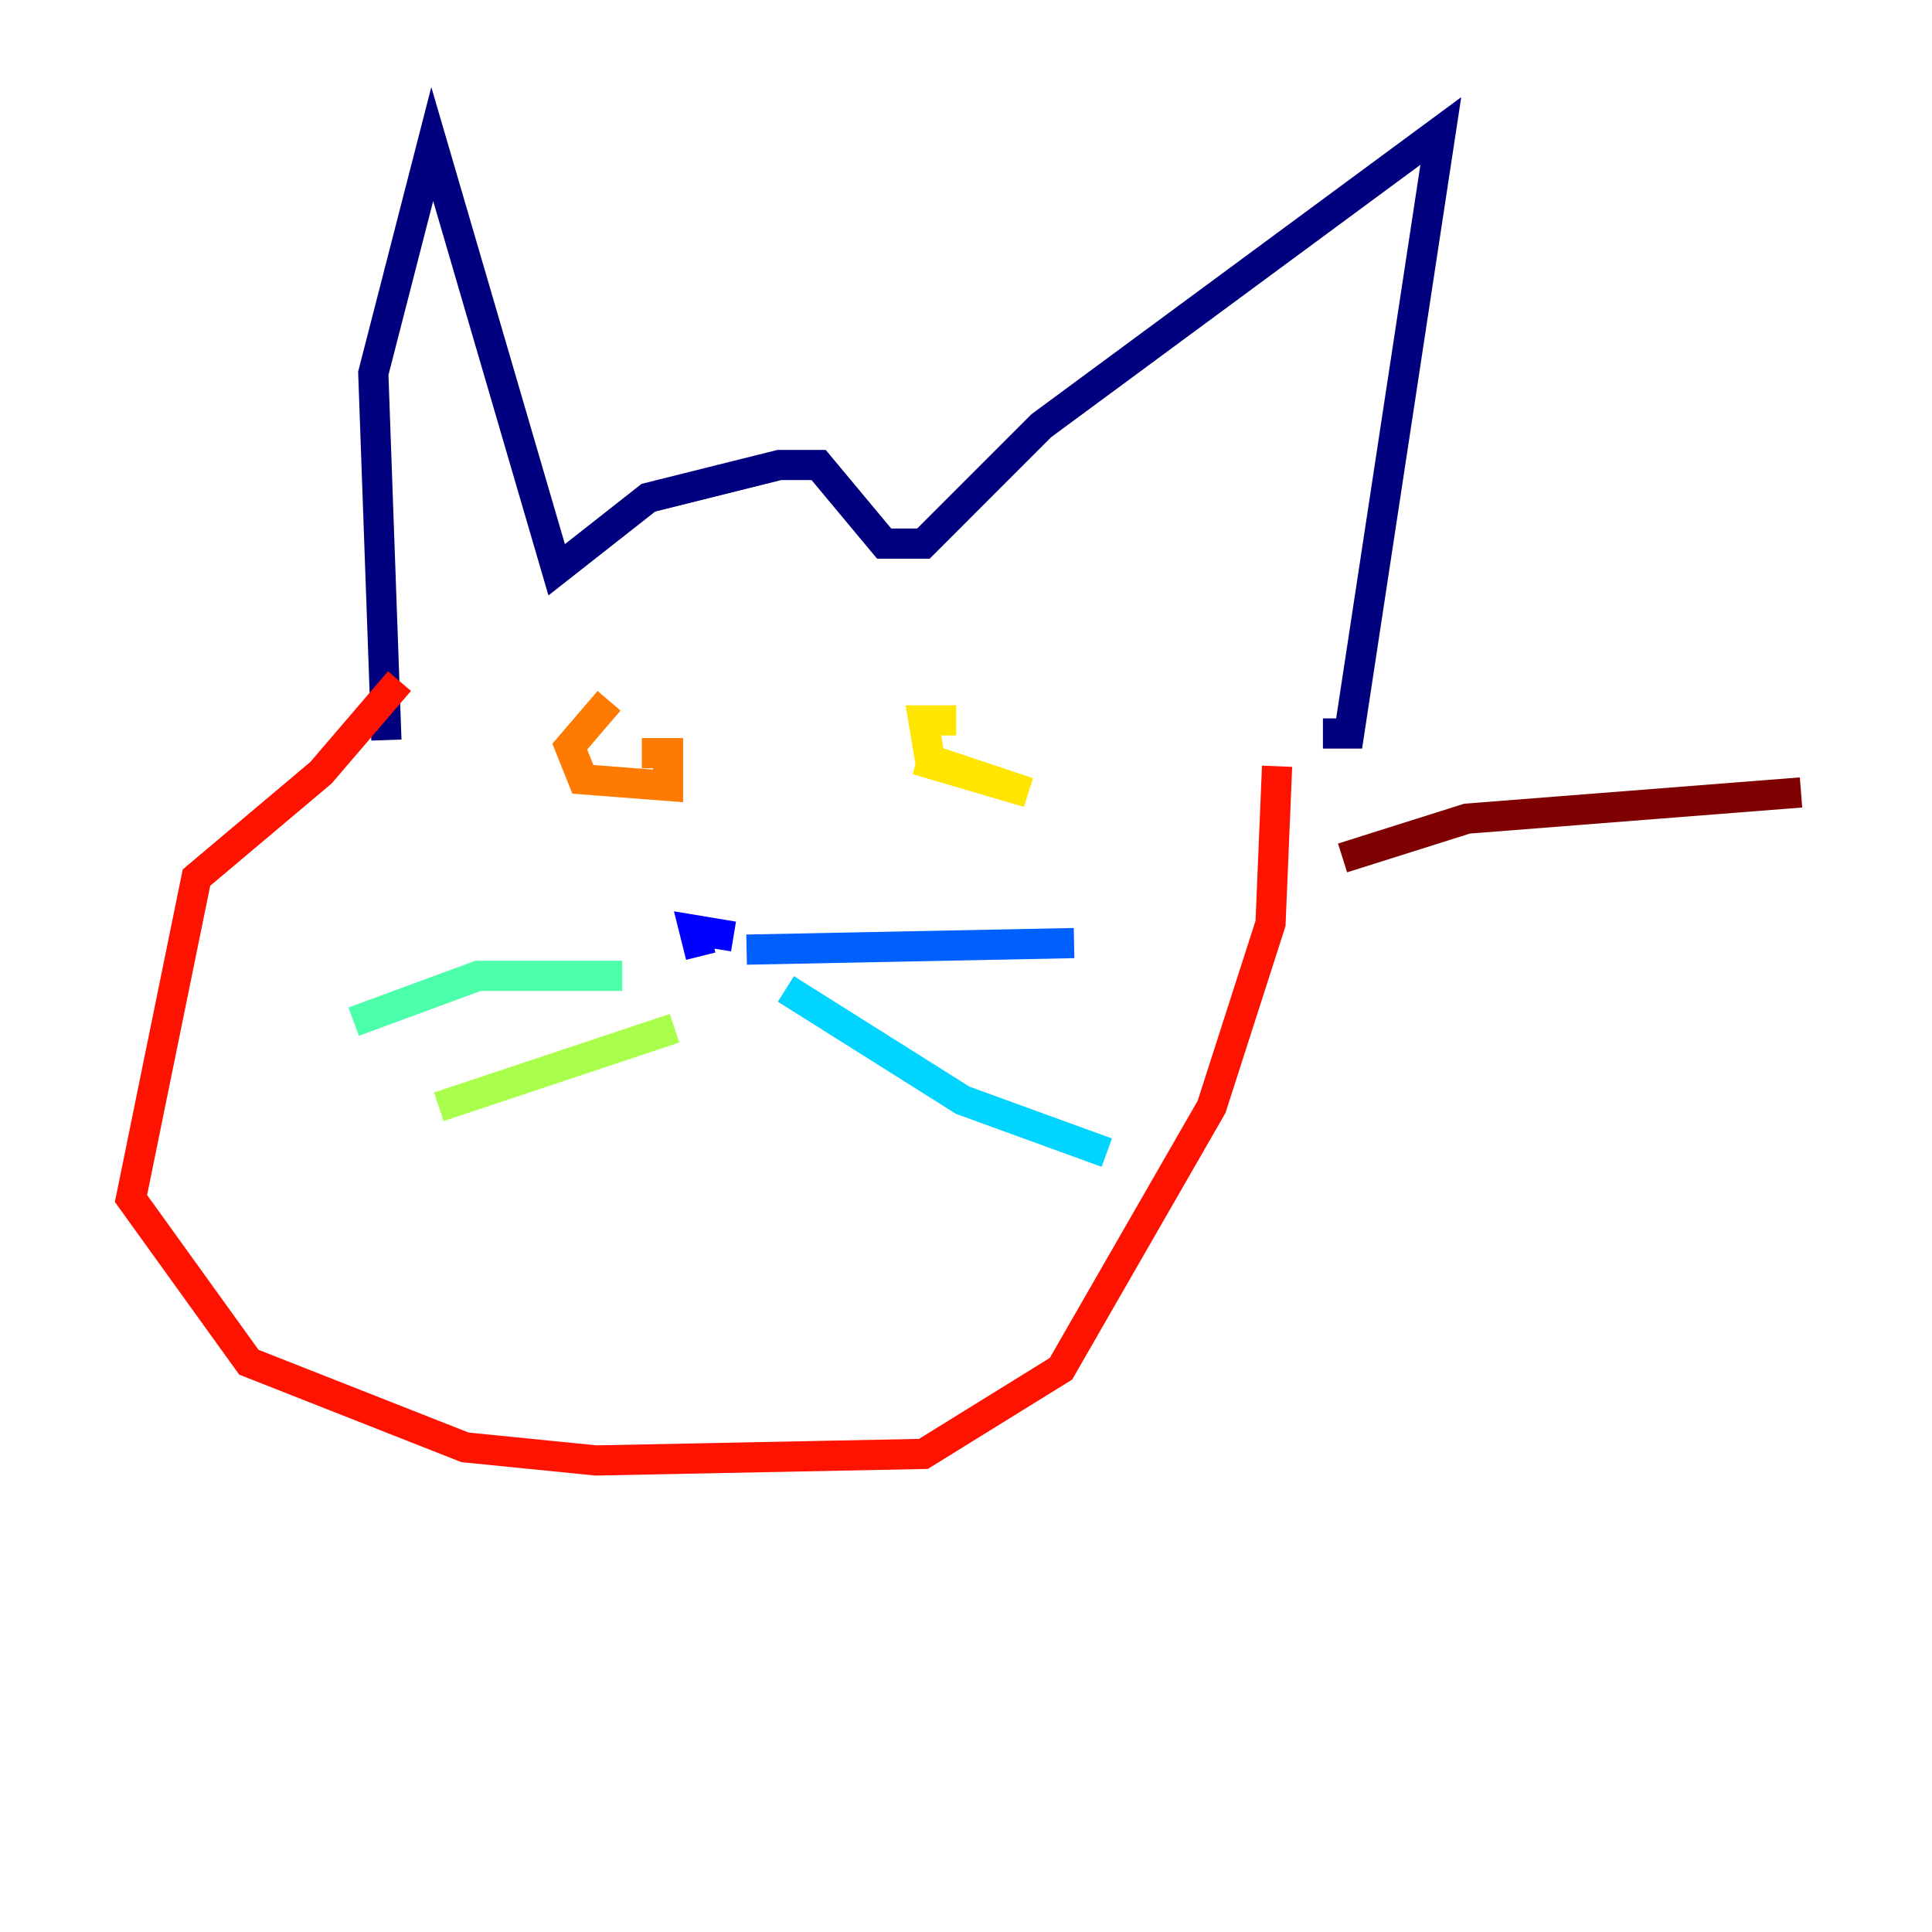 <?xml version="1.0" encoding="utf-8" ?>
<svg baseProfile="tiny" height="128" version="1.2" viewBox="0,0,128,128" width="128" xmlns="http://www.w3.org/2000/svg" xmlns:ev="http://www.w3.org/2001/xml-events" xmlns:xlink="http://www.w3.org/1999/xlink"><defs /><polyline fill="none" points="25.6,49.031 24.732,24.732 28.637,9.546 36.881,37.749 42.956,32.976 51.634,30.807 54.237,30.807 58.576,36.014 61.18,36.014 68.99,28.203 95.458,8.678 89.383,48.597 87.647,48.597" stroke="#00007f" stroke-width="2" /><polyline fill="none" points="48.597,62.047 45.993,61.614 46.427,63.349" stroke="#0000fe" stroke-width="2" /><polyline fill="none" points="49.464,62.915 71.159,62.481" stroke="#0060ff" stroke-width="2" /><polyline fill="none" points="52.068,65.519 63.783,72.895 73.329,76.366" stroke="#00d4ff" stroke-width="2" /><polyline fill="none" points="41.22,64.651 31.675,64.651 23.43,67.688" stroke="#4cffaa" stroke-width="2" /><polyline fill="none" points="44.691,68.122 29.071,73.329" stroke="#aaff4c" stroke-width="2" /><polyline fill="none" points="63.349,47.729 61.18,47.729 61.614,50.332 68.122,52.502 60.746,50.332" stroke="#ffe500" stroke-width="2" /><polyline fill="none" points="40.352,46.427 37.749,49.464 38.617,51.634 44.258,52.068 44.258,49.898 42.522,49.898" stroke="#ff7a00" stroke-width="2" /><polyline fill="none" points="26.468,45.125 21.261,51.2 13.017,58.142 8.678,79.403 16.488,90.251 30.807,95.891 39.485,96.759 61.18,96.325 70.291,90.685 80.271,73.329 84.176,61.18 84.61,50.766" stroke="#fe1200" stroke-width="2" /><polyline fill="none" points="88.949,56.841 97.193,54.237 119.322,52.502" stroke="#7f0000" stroke-width="2" /></svg>